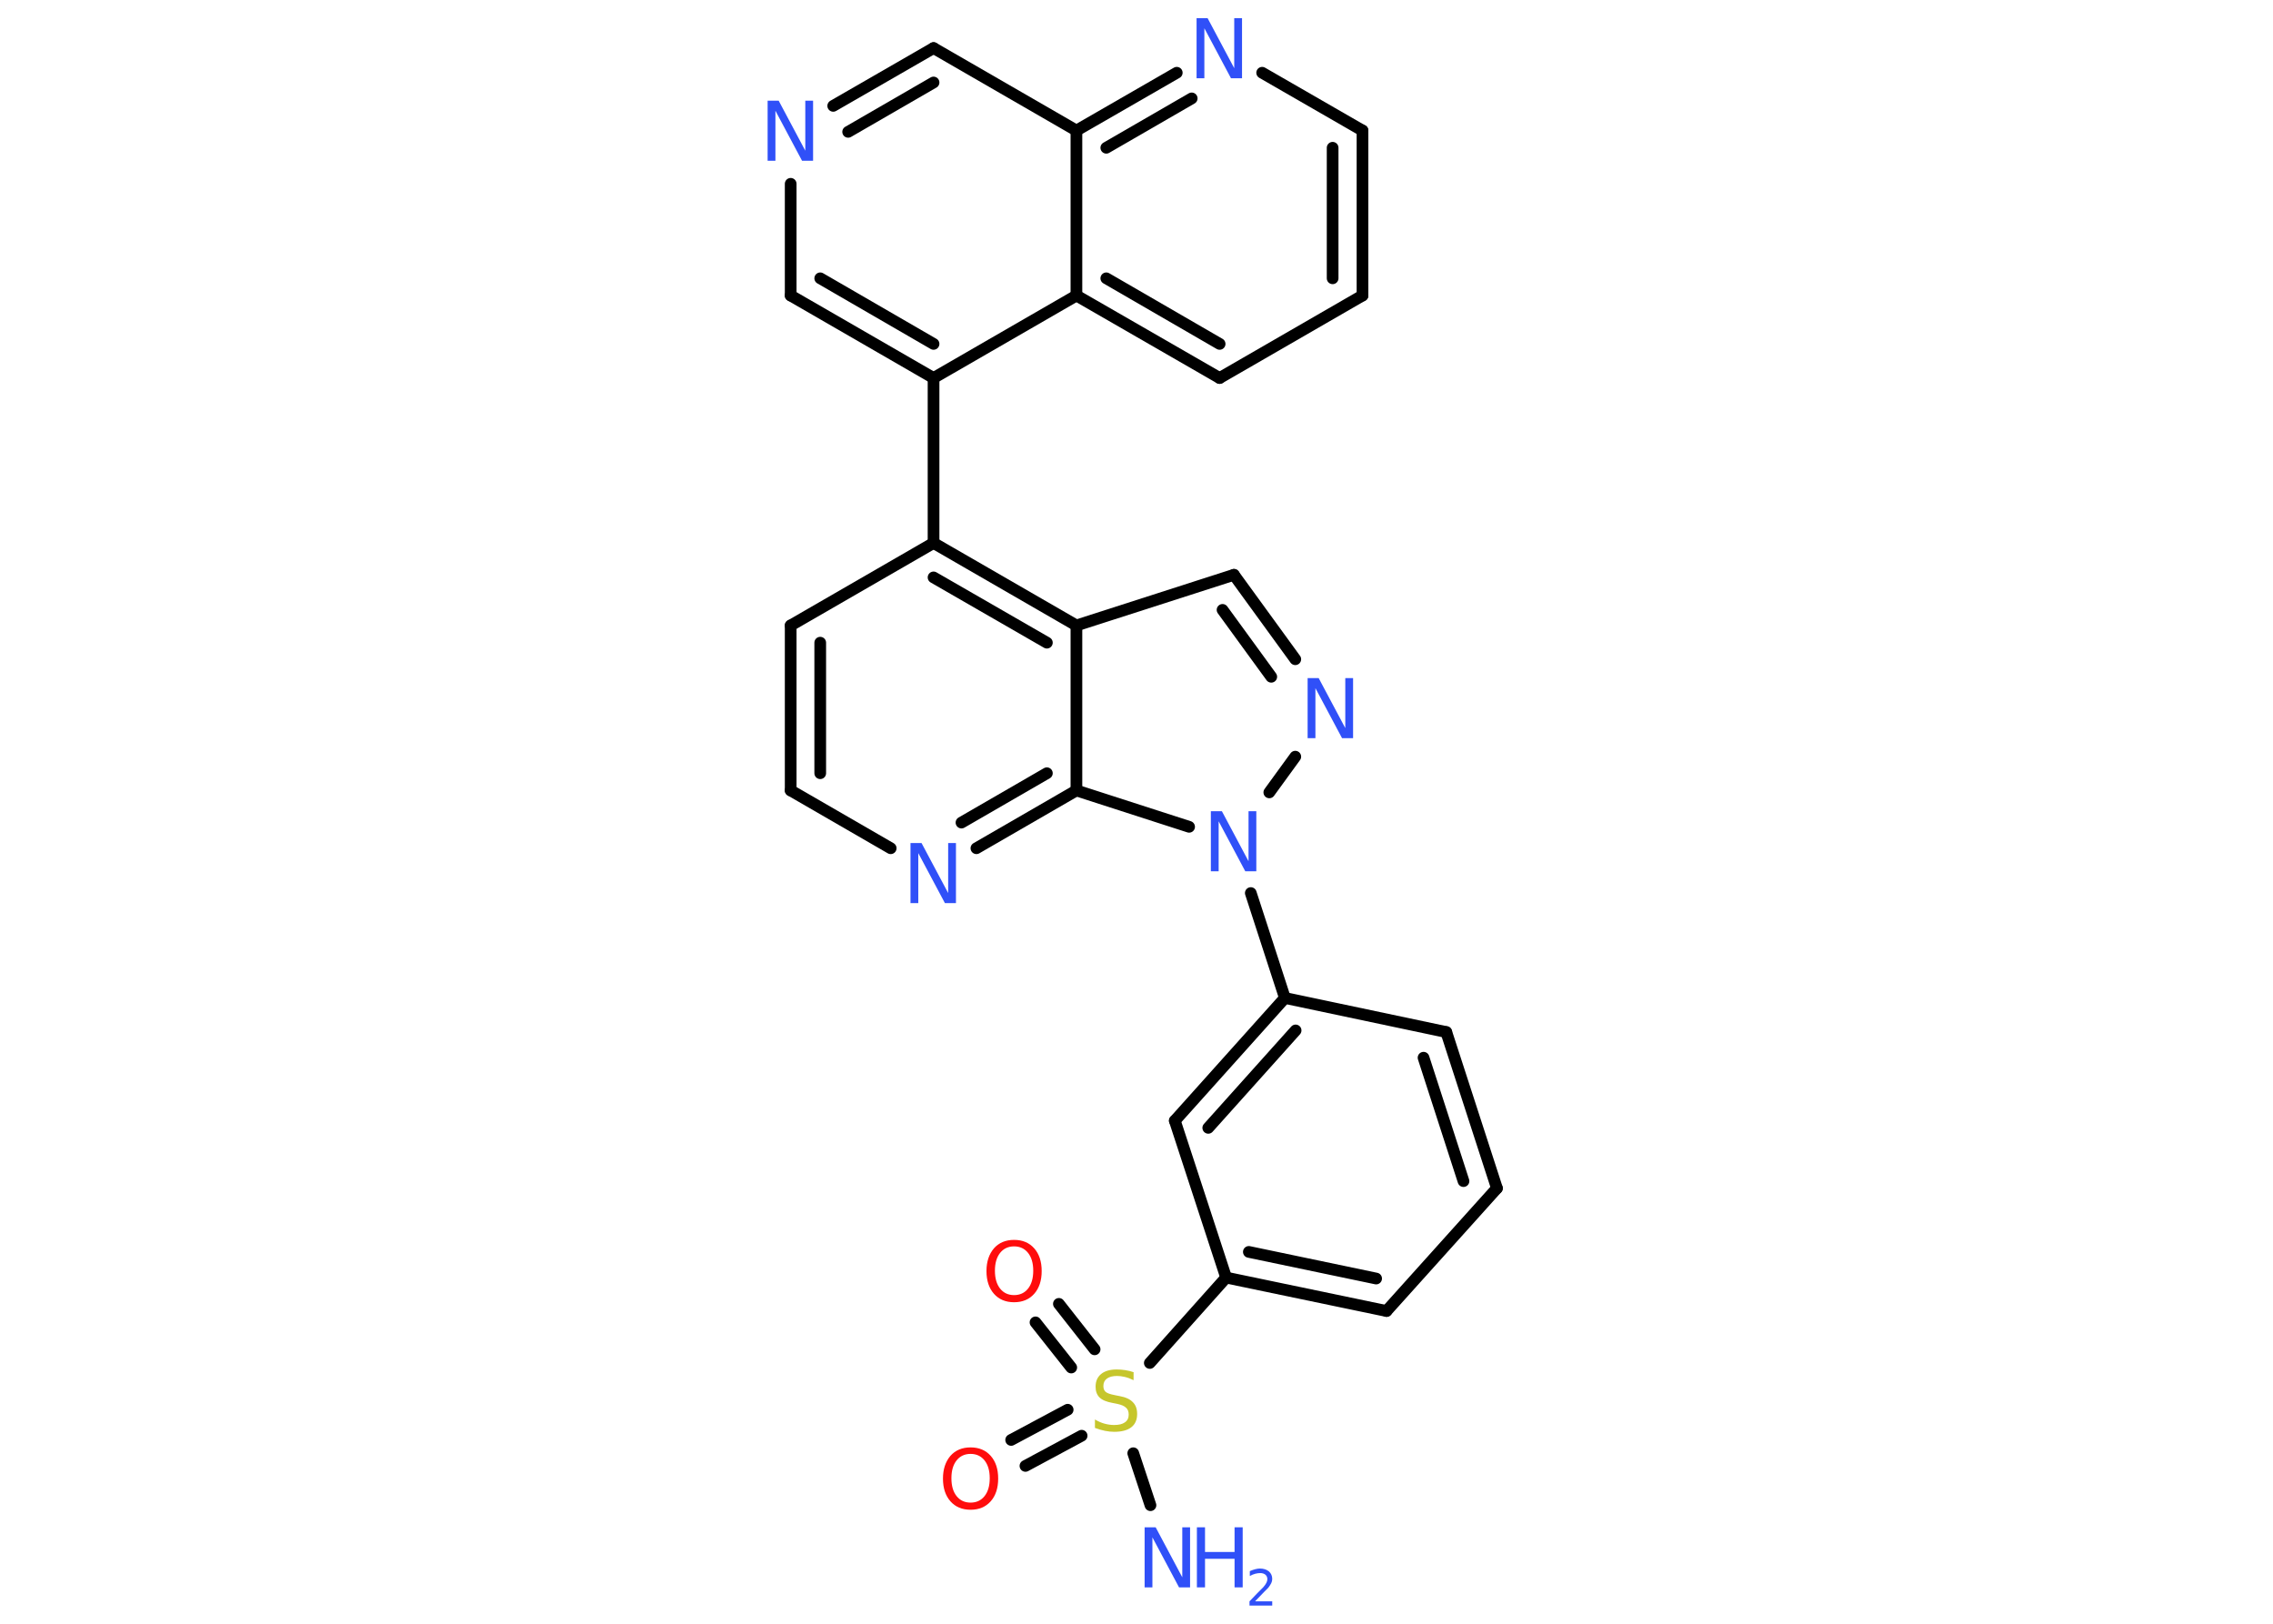 <?xml version='1.0' encoding='UTF-8'?>
<!DOCTYPE svg PUBLIC "-//W3C//DTD SVG 1.1//EN" "http://www.w3.org/Graphics/SVG/1.1/DTD/svg11.dtd">
<svg version='1.2' xmlns='http://www.w3.org/2000/svg' xmlns:xlink='http://www.w3.org/1999/xlink' width='70.0mm' height='50.0mm' viewBox='0 0 70.0 50.0'>
  <desc>Generated by the Chemistry Development Kit (http://github.com/cdk)</desc>
  <g stroke-linecap='round' stroke-linejoin='round' stroke='#000000' stroke-width='.36' fill='#3050F8'>
    <rect x='.0' y='.0' width='70.0' height='50.0' fill='#FFFFFF' stroke='none'/>
    <g id='mol1' class='mol'>
      <line id='mol1bnd1' class='bond' x1='35.43' y1='46.35' x2='34.9' y2='44.75'/>
      <g id='mol1bnd2' class='bond'>
        <line x1='32.99' y1='42.11' x2='31.89' y2='40.72'/>
        <line x1='33.71' y1='41.55' x2='32.61' y2='40.15'/>
      </g>
      <g id='mol1bnd3' class='bond'>
        <line x1='33.31' y1='44.21' x2='31.58' y2='45.14'/>
        <line x1='32.88' y1='43.41' x2='31.14' y2='44.34'/>
      </g>
      <line id='mol1bnd4' class='bond' x1='35.41' y1='41.97' x2='37.76' y2='39.34'/>
      <g id='mol1bnd5' class='bond'>
        <line x1='37.76' y1='39.34' x2='42.7' y2='40.37'/>
        <line x1='38.46' y1='38.55' x2='42.38' y2='39.37'/>
      </g>
      <line id='mol1bnd6' class='bond' x1='42.7' y1='40.37' x2='46.1' y2='36.59'/>
      <g id='mol1bnd7' class='bond'>
        <line x1='46.1' y1='36.59' x2='44.54' y2='31.78'/>
        <line x1='45.07' y1='36.37' x2='43.84' y2='32.57'/>
      </g>
      <line id='mol1bnd8' class='bond' x1='44.54' y1='31.78' x2='39.57' y2='30.73'/>
      <line id='mol1bnd9' class='bond' x1='39.57' y1='30.73' x2='38.52' y2='27.5'/>
      <line id='mol1bnd10' class='bond' x1='39.09' y1='24.4' x2='39.89' y2='23.3'/>
      <g id='mol1bnd11' class='bond'>
        <line x1='39.89' y1='20.3' x2='38.0' y2='17.7'/>
        <line x1='39.15' y1='20.84' x2='37.65' y2='18.78'/>
      </g>
      <line id='mol1bnd12' class='bond' x1='38.0' y1='17.7' x2='33.15' y2='19.26'/>
      <g id='mol1bnd13' class='bond'>
        <line x1='33.15' y1='19.26' x2='28.75' y2='16.72'/>
        <line x1='32.24' y1='19.79' x2='28.75' y2='17.78'/>
      </g>
      <line id='mol1bnd14' class='bond' x1='28.75' y1='16.72' x2='28.75' y2='11.64'/>
      <g id='mol1bnd15' class='bond'>
        <line x1='24.35' y1='9.1' x2='28.75' y2='11.64'/>
        <line x1='25.26' y1='8.57' x2='28.75' y2='10.59'/>
      </g>
      <line id='mol1bnd16' class='bond' x1='24.35' y1='9.1' x2='24.35' y2='5.66'/>
      <g id='mol1bnd17' class='bond'>
        <line x1='28.75' y1='1.48' x2='25.66' y2='3.26'/>
        <line x1='28.75' y1='2.54' x2='26.12' y2='4.06'/>
      </g>
      <line id='mol1bnd18' class='bond' x1='28.75' y1='1.48' x2='33.15' y2='4.02'/>
      <g id='mol1bnd19' class='bond'>
        <line x1='36.24' y1='2.24' x2='33.15' y2='4.02'/>
        <line x1='36.7' y1='3.03' x2='34.07' y2='4.55'/>
      </g>
      <line id='mol1bnd20' class='bond' x1='38.87' y1='2.24' x2='41.96' y2='4.02'/>
      <g id='mol1bnd21' class='bond'>
        <line x1='41.96' y1='9.1' x2='41.96' y2='4.02'/>
        <line x1='41.04' y1='8.57' x2='41.04' y2='4.55'/>
      </g>
      <line id='mol1bnd22' class='bond' x1='41.96' y1='9.1' x2='37.56' y2='11.64'/>
      <g id='mol1bnd23' class='bond'>
        <line x1='33.15' y1='9.1' x2='37.56' y2='11.64'/>
        <line x1='34.07' y1='8.57' x2='37.56' y2='10.59'/>
      </g>
      <line id='mol1bnd24' class='bond' x1='28.75' y1='11.64' x2='33.15' y2='9.1'/>
      <line id='mol1bnd25' class='bond' x1='33.15' y1='4.02' x2='33.15' y2='9.1'/>
      <line id='mol1bnd26' class='bond' x1='28.75' y1='16.72' x2='24.35' y2='19.26'/>
      <g id='mol1bnd27' class='bond'>
        <line x1='24.35' y1='19.26' x2='24.35' y2='24.34'/>
        <line x1='25.26' y1='19.79' x2='25.26' y2='23.81'/>
      </g>
      <line id='mol1bnd28' class='bond' x1='24.35' y1='24.34' x2='27.43' y2='26.12'/>
      <g id='mol1bnd29' class='bond'>
        <line x1='30.07' y1='26.12' x2='33.15' y2='24.34'/>
        <line x1='29.61' y1='25.33' x2='32.24' y2='23.81'/>
      </g>
      <line id='mol1bnd30' class='bond' x1='33.15' y1='19.26' x2='33.15' y2='24.34'/>
      <line id='mol1bnd31' class='bond' x1='36.62' y1='25.46' x2='33.15' y2='24.34'/>
      <g id='mol1bnd32' class='bond'>
        <line x1='39.57' y1='30.73' x2='36.18' y2='34.51'/>
        <line x1='39.9' y1='31.73' x2='37.21' y2='34.73'/>
      </g>
      <line id='mol1bnd33' class='bond' x1='37.76' y1='39.34' x2='36.18' y2='34.51'/>
      <g id='mol1atm1' class='atom'>
        <path d='M35.26 47.03h.33l.82 1.54v-1.54h.24v1.85h-.34l-.82 -1.54v1.54h-.24v-1.85z' stroke='none'/>
        <path d='M36.86 47.03h.25v.76h.91v-.76h.25v1.85h-.25v-.88h-.91v.88h-.25v-1.85z' stroke='none'/>
        <path d='M38.66 49.31h.52v.13h-.7v-.13q.09 -.09 .23 -.24q.15 -.15 .19 -.19q.07 -.08 .1 -.14q.03 -.06 .03 -.11q.0 -.09 -.06 -.14q-.06 -.05 -.16 -.05q-.07 .0 -.15 .02q-.08 .02 -.17 .07v-.15q.09 -.04 .17 -.06q.08 -.02 .14 -.02q.17 .0 .28 .09q.1 .09 .1 .23q.0 .07 -.03 .13q-.03 .06 -.09 .14q-.02 .02 -.12 .12q-.1 .1 -.28 .29z' stroke='none'/>
      </g>
      <path id='mol1atm2' class='atom' d='M34.91 42.26v.24q-.14 -.07 -.27 -.1q-.13 -.03 -.24 -.03q-.2 .0 -.31 .08q-.11 .08 -.11 .23q.0 .12 .07 .18q.07 .06 .28 .1l.15 .03q.28 .05 .41 .19q.13 .13 .13 .36q.0 .27 -.18 .41q-.18 .14 -.53 .14q-.13 .0 -.28 -.03q-.15 -.03 -.31 -.09v-.26q.15 .09 .3 .13q.15 .04 .29 .04q.22 .0 .33 -.08q.12 -.08 .12 -.24q.0 -.14 -.08 -.21q-.08 -.08 -.27 -.12l-.15 -.03q-.28 -.05 -.4 -.17q-.12 -.12 -.12 -.33q.0 -.25 .17 -.39q.17 -.14 .48 -.14q.13 .0 .26 .02q.14 .02 .28 .07z' stroke='none' fill='#C6C62C'/>
      <path id='mol1atm3' class='atom' d='M31.23 38.38q-.27 .0 -.43 .2q-.16 .2 -.16 .55q.0 .35 .16 .55q.16 .2 .43 .2q.27 .0 .43 -.2q.16 -.2 .16 -.55q.0 -.35 -.16 -.55q-.16 -.2 -.43 -.2zM31.23 38.18q.39 .0 .62 .26q.23 .26 .23 .7q.0 .44 -.23 .7q-.23 .26 -.62 .26q-.39 .0 -.62 -.26q-.23 -.26 -.23 -.7q.0 -.43 .23 -.7q.23 -.26 .62 -.26z' stroke='none' fill='#FF0D0D'/>
      <path id='mol1atm4' class='atom' d='M29.89 44.77q-.27 .0 -.43 .2q-.16 .2 -.16 .55q.0 .35 .16 .55q.16 .2 .43 .2q.27 .0 .43 -.2q.16 -.2 .16 -.55q.0 -.35 -.16 -.55q-.16 -.2 -.43 -.2zM29.89 44.57q.39 .0 .62 .26q.23 .26 .23 .7q.0 .44 -.23 .7q-.23 .26 -.62 .26q-.39 .0 -.62 -.26q-.23 -.26 -.23 -.7q.0 -.43 .23 -.7q.23 -.26 .62 -.26z' stroke='none' fill='#FF0D0D'/>
      <path id='mol1atm10' class='atom' d='M37.3 24.98h.33l.82 1.54v-1.54h.24v1.85h-.34l-.82 -1.54v1.54h-.24v-1.85z' stroke='none'/>
      <path id='mol1atm11' class='atom' d='M40.28 20.88h.33l.82 1.54v-1.54h.24v1.85h-.34l-.82 -1.54v1.54h-.24v-1.85z' stroke='none'/>
      <path id='mol1atm17' class='atom' d='M23.65 3.1h.33l.82 1.54v-1.54h.24v1.85h-.34l-.82 -1.54v1.54h-.24v-1.85z' stroke='none'/>
      <path id='mol1atm20' class='atom' d='M36.86 .56h.33l.82 1.54v-1.54h.24v1.85h-.34l-.82 -1.54v1.54h-.24v-1.85z' stroke='none'/>
      <path id='mol1atm27' class='atom' d='M28.05 25.96h.33l.82 1.54v-1.54h.24v1.85h-.34l-.82 -1.54v1.54h-.24v-1.85z' stroke='none'/>
    </g>
  </g>
</svg>
